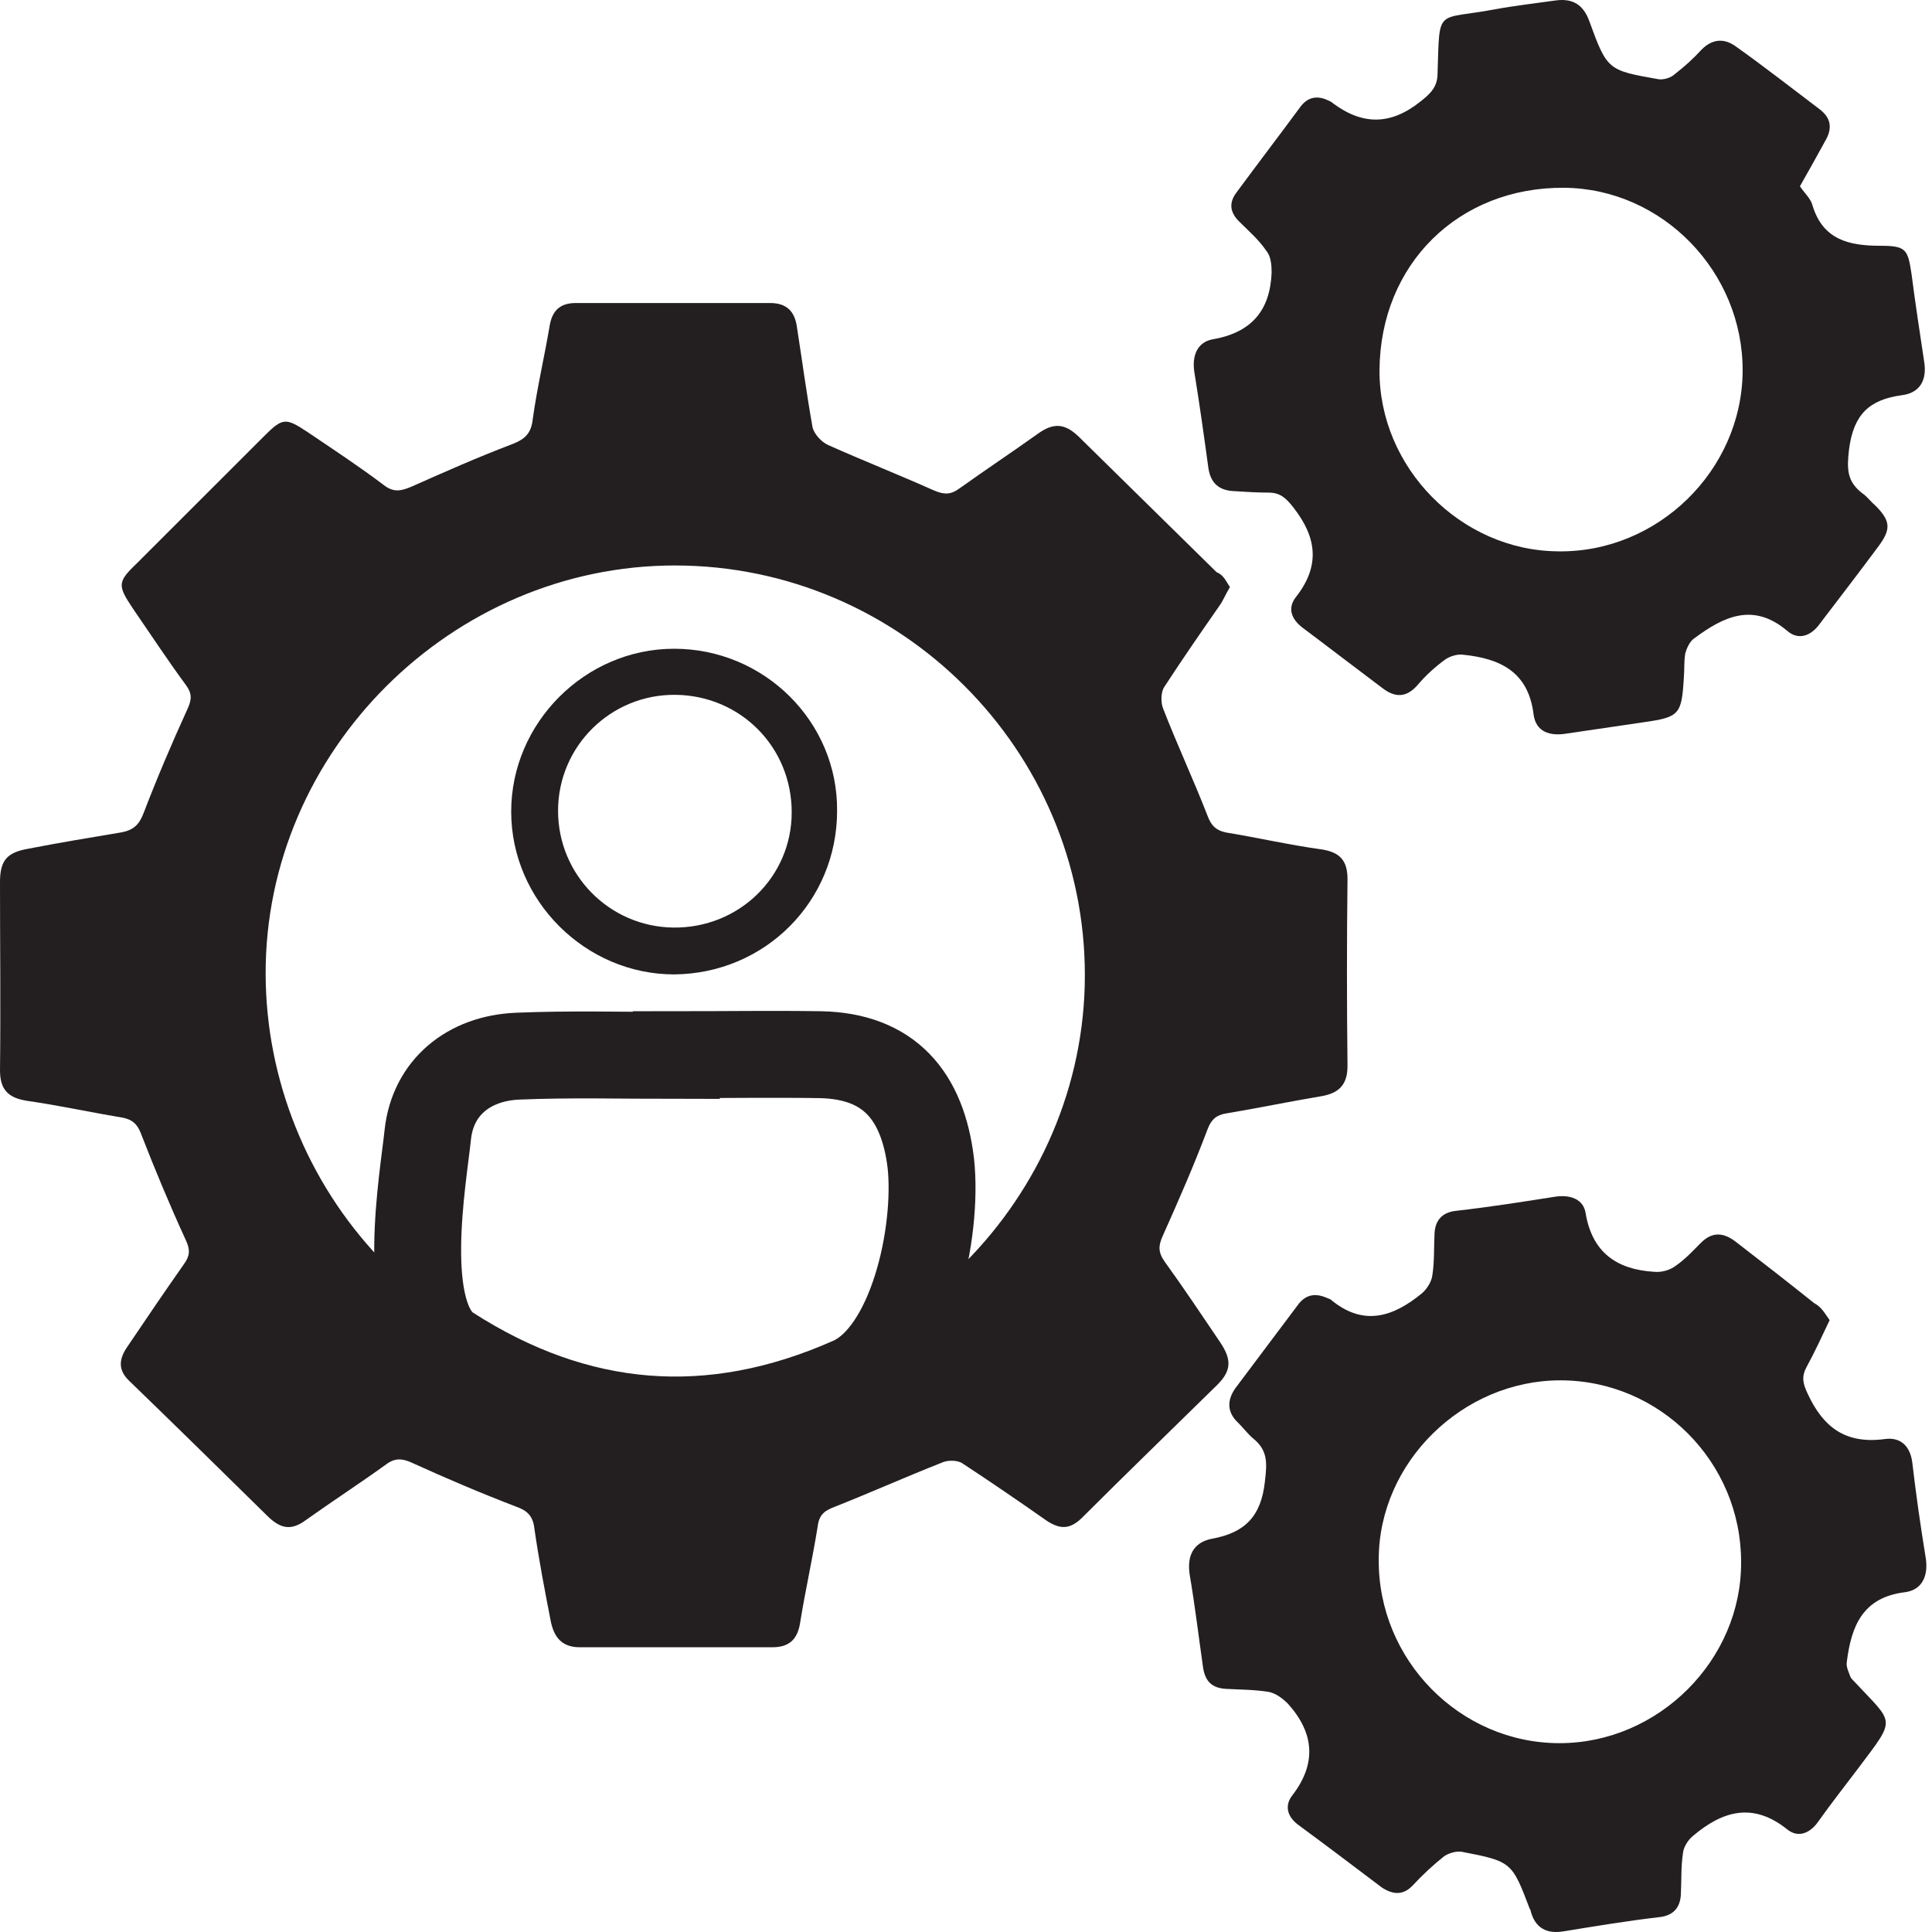 <svg width="115" height="115" viewBox="0 0 115 115" fill="none" xmlns="http://www.w3.org/2000/svg">
<path d="M73.211 34.943C72.945 35.385 72.813 35.739 72.591 36.049C71.484 37.642 70.377 39.235 69.314 40.873C69.092 41.182 69.092 41.802 69.225 42.156C70.067 44.325 71.041 46.405 71.883 48.573C72.104 49.148 72.37 49.414 72.945 49.547C74.85 49.857 76.754 50.299 78.703 50.565C79.766 50.742 80.209 51.228 80.209 52.335C80.165 56.052 80.165 59.726 80.209 63.443C80.209 64.594 79.678 65.081 78.615 65.257C76.754 65.567 74.85 65.966 72.99 66.275C72.414 66.364 72.104 66.629 71.883 67.205C71.085 69.329 70.155 71.453 69.225 73.533C68.959 74.109 68.915 74.507 69.314 75.082C70.465 76.675 71.528 78.269 72.635 79.906C73.344 80.968 73.3 81.632 72.37 82.517C69.712 85.128 67.011 87.739 64.353 90.395C63.645 91.058 63.069 91.014 62.316 90.528C60.677 89.377 58.994 88.226 57.311 87.12C57.001 86.898 56.381 86.898 56.027 87.076C53.901 87.916 51.819 88.846 49.693 89.687C49.117 89.908 48.763 90.129 48.675 90.837C48.365 92.784 47.922 94.732 47.612 96.679C47.434 97.653 46.903 98.051 45.973 98.051C42.164 98.051 38.355 98.051 34.502 98.051C33.395 98.051 32.952 97.387 32.775 96.458C32.42 94.643 32.066 92.784 31.8 90.926C31.712 90.218 31.357 89.908 30.737 89.687C28.656 88.89 26.574 88.005 24.537 87.076C23.961 86.81 23.518 86.766 22.986 87.164C21.392 88.315 19.753 89.377 18.203 90.483C17.362 91.103 16.742 91.014 15.989 90.306C13.243 87.607 10.497 84.907 7.706 82.207C6.998 81.544 7.086 80.88 7.574 80.172C8.681 78.534 9.788 76.897 10.94 75.259C11.294 74.772 11.338 74.418 11.072 73.843C10.098 71.719 9.212 69.595 8.371 67.426C8.105 66.762 7.706 66.585 7.131 66.497C5.271 66.187 3.455 65.789 1.594 65.523C0.487 65.346 0 64.859 0 63.709C0.044 59.991 0 56.229 0 52.512C0 51.228 0.399 50.742 1.683 50.52C3.499 50.166 5.359 49.857 7.219 49.547C7.928 49.414 8.282 49.104 8.548 48.396C9.345 46.316 10.231 44.236 11.161 42.2C11.427 41.625 11.427 41.271 11.072 40.784C9.965 39.279 8.947 37.731 7.884 36.182C6.998 34.854 6.998 34.633 8.105 33.571C10.63 31.048 13.198 28.481 15.723 25.959C16.83 24.852 17.007 24.852 18.336 25.737C19.842 26.755 21.392 27.773 22.854 28.88C23.429 29.322 23.872 29.233 24.492 28.968C26.485 28.083 28.478 27.198 30.471 26.445C31.269 26.136 31.623 25.782 31.712 24.941C31.977 23.038 32.42 21.179 32.73 19.32C32.907 18.391 33.439 18.037 34.28 18.037C38.134 18.037 41.987 18.037 45.84 18.037C46.815 18.037 47.302 18.524 47.434 19.453C47.745 21.445 48.01 23.436 48.365 25.427C48.453 25.826 48.896 26.313 49.295 26.49C51.376 27.419 53.502 28.26 55.584 29.189C56.204 29.455 56.602 29.455 57.134 29.056C58.684 27.95 60.279 26.888 61.829 25.782C62.715 25.162 63.379 25.206 64.176 25.959C66.922 28.658 69.668 31.358 72.414 34.057C72.857 34.234 72.99 34.633 73.211 34.943ZM64.575 58.044C64.575 44.634 53.591 33.659 40.171 33.659C26.884 33.659 15.767 44.723 15.812 58C15.856 70.568 25.688 82.34 40.304 82.384C53.591 82.384 64.575 71.276 64.575 58.044Z" fill="#231F20"/>
<path d="M108.908 78.579C108.421 79.596 108.022 80.481 107.535 81.367C107.225 81.942 107.313 82.34 107.579 82.915C108.509 84.951 109.838 85.969 112.185 85.659C113.115 85.527 113.691 86.058 113.824 87.031C114.045 88.934 114.311 90.793 114.621 92.696C114.798 93.758 114.444 94.643 113.381 94.776C110.857 95.086 110.192 96.812 109.927 98.936C109.882 99.246 110.059 99.556 110.148 99.821C110.192 99.91 110.281 99.998 110.369 100.087C112.761 102.653 112.894 102.211 110.635 105.22C109.838 106.282 108.996 107.345 108.244 108.407C107.756 109.115 107.048 109.425 106.383 108.894C104.346 107.256 102.53 107.787 100.759 109.292C100.493 109.513 100.227 109.911 100.183 110.265C100.05 111.106 100.094 111.947 100.05 112.788C100.006 113.54 99.607 114.027 98.766 114.116C96.861 114.337 95.001 114.647 93.096 114.957C92.078 115.134 91.369 114.78 91.103 113.717C91.103 113.673 91.059 113.629 91.059 113.629C89.996 110.841 89.996 110.797 86.984 110.221C86.674 110.177 86.231 110.31 85.966 110.487C85.301 111.018 84.681 111.593 84.106 112.213C83.53 112.832 82.91 112.788 82.245 112.345C80.607 111.106 78.968 109.867 77.285 108.628C76.621 108.141 76.443 107.477 76.93 106.858C78.392 104.955 78.215 103.14 76.665 101.414C76.355 101.105 75.956 100.795 75.513 100.706C74.672 100.573 73.83 100.573 72.989 100.529C72.147 100.485 71.749 100.087 71.616 99.29C71.35 97.431 71.129 95.573 70.819 93.758C70.641 92.652 70.996 91.811 72.147 91.59C74.096 91.236 75.07 90.262 75.292 88.182C75.425 87.076 75.469 86.323 74.583 85.615C74.273 85.35 74.007 84.996 73.697 84.686C73.033 84.066 73.033 83.358 73.52 82.65C74.76 81.013 76 79.331 77.241 77.693C77.683 77.074 78.259 76.941 78.968 77.251C79.056 77.295 79.101 77.295 79.189 77.339C81.138 78.977 82.91 78.401 84.637 76.985C84.947 76.72 85.213 76.277 85.257 75.923C85.39 75.082 85.346 74.241 85.39 73.401C85.434 72.648 85.833 72.161 86.674 72.073C88.623 71.852 90.616 71.542 92.565 71.232C93.451 71.099 94.248 71.365 94.381 72.206C94.779 74.596 96.285 75.569 98.455 75.702C98.898 75.746 99.385 75.613 99.74 75.348C100.316 74.95 100.759 74.463 101.246 73.976C101.91 73.312 102.574 73.356 103.283 73.887C104.833 75.082 106.428 76.321 107.978 77.561C108.465 77.826 108.642 78.224 108.908 78.579ZM92.831 103.76C98.721 103.76 103.682 98.803 103.637 92.962C103.637 87.031 98.81 82.163 92.875 82.163C87.073 82.163 82.068 87.031 82.068 92.829C82.024 98.803 86.896 103.76 92.831 103.76Z" fill="#231F20"/>
<path d="M107.138 11.089C107.404 11.487 107.802 11.841 107.891 12.239C108.511 14.275 110.061 14.629 111.921 14.629C113.472 14.629 113.56 14.85 113.782 16.311C114.003 18.037 114.269 19.763 114.535 21.533C114.712 22.639 114.269 23.392 113.206 23.524C111.257 23.79 110.327 24.675 110.061 26.755C109.928 27.906 109.928 28.658 110.858 29.366C111.124 29.543 111.346 29.853 111.611 30.074C112.541 31.004 112.586 31.491 111.789 32.553C110.637 34.102 109.485 35.606 108.334 37.111C107.802 37.863 107.05 38.129 106.385 37.553C104.348 35.828 102.576 36.713 100.849 37.996C100.583 38.173 100.406 38.571 100.317 38.881C100.229 39.368 100.273 39.855 100.229 40.342C100.096 42.554 99.963 42.687 97.793 42.997C96.287 43.218 94.781 43.44 93.275 43.661C92.257 43.838 91.415 43.572 91.282 42.51C90.972 39.988 89.289 39.191 87.075 38.97C86.765 38.925 86.322 39.058 86.056 39.235C85.436 39.678 84.86 40.209 84.373 40.784C83.709 41.536 83.044 41.536 82.291 40.961C80.697 39.766 79.147 38.571 77.552 37.377C76.844 36.845 76.622 36.182 77.154 35.518C78.571 33.703 78.394 32.022 77.021 30.251C76.578 29.676 76.224 29.322 75.515 29.322C74.851 29.322 74.142 29.278 73.433 29.233C72.548 29.189 72.061 28.747 71.928 27.862C71.662 25.914 71.396 24.011 71.086 22.108C70.953 21.179 71.263 20.382 72.149 20.205C74.496 19.807 75.604 18.479 75.692 16.222C75.692 15.78 75.648 15.249 75.382 14.939C74.939 14.275 74.319 13.744 73.743 13.169C73.168 12.593 73.168 12.018 73.611 11.443C74.851 9.761 76.135 8.079 77.375 6.398C77.818 5.778 78.394 5.645 79.103 5.999C79.191 6.044 79.235 6.044 79.324 6.132C81.096 7.46 82.779 7.46 84.55 6.044C85.17 5.557 85.569 5.158 85.569 4.362C85.702 0.379 85.436 1.22 88.979 0.556C90.175 0.335 91.371 0.202 92.611 0.025C93.63 -0.108 94.25 0.29 94.604 1.264C95.667 4.185 95.711 4.185 98.723 4.716C99.033 4.76 99.476 4.627 99.697 4.406C100.273 3.964 100.805 3.477 101.292 2.946C101.956 2.282 102.665 2.282 103.329 2.769C105.012 3.964 106.651 5.247 108.29 6.486C108.998 7.017 109.087 7.637 108.644 8.389C108.157 9.274 107.67 10.159 107.138 11.089ZM82.114 22.02C82.07 27.817 86.942 32.774 92.744 32.818C98.679 32.907 103.683 27.994 103.728 22.108C103.772 16.178 98.945 11.222 93.098 11.177C86.809 11.133 82.159 15.736 82.114 22.02Z" fill="#231F20"/>
<path d="M40.127 58C34.857 58 30.428 53.618 30.428 48.308C30.428 43.041 34.812 38.616 40.127 38.616C45.486 38.616 49.871 42.953 49.827 48.263C49.827 53.663 45.531 57.955 40.127 58ZM40.216 41.359C36.363 41.315 33.218 44.413 33.218 48.263C33.218 52.069 36.274 55.167 40.083 55.212C43.98 55.256 47.125 52.202 47.125 48.352C47.125 44.457 44.069 41.404 40.216 41.359Z" fill="#231F20"/>
<path d="M50.667 82.163C42.296 85.881 34.324 85.172 26.75 80.304C23.695 78.357 25.2 70.126 25.466 67.514C25.776 64.726 27.902 63.001 30.781 62.868C33.925 62.735 37.07 62.823 40.259 62.823C40.259 62.823 40.259 62.823 40.259 62.779C43.138 62.779 45.972 62.735 48.851 62.779C52.926 62.868 54.919 65.213 55.406 69.24C55.849 73.356 54.299 80.526 50.667 82.163Z" stroke="#231F20" stroke-width="5.173" stroke-miterlimit="10"/>
</svg>
